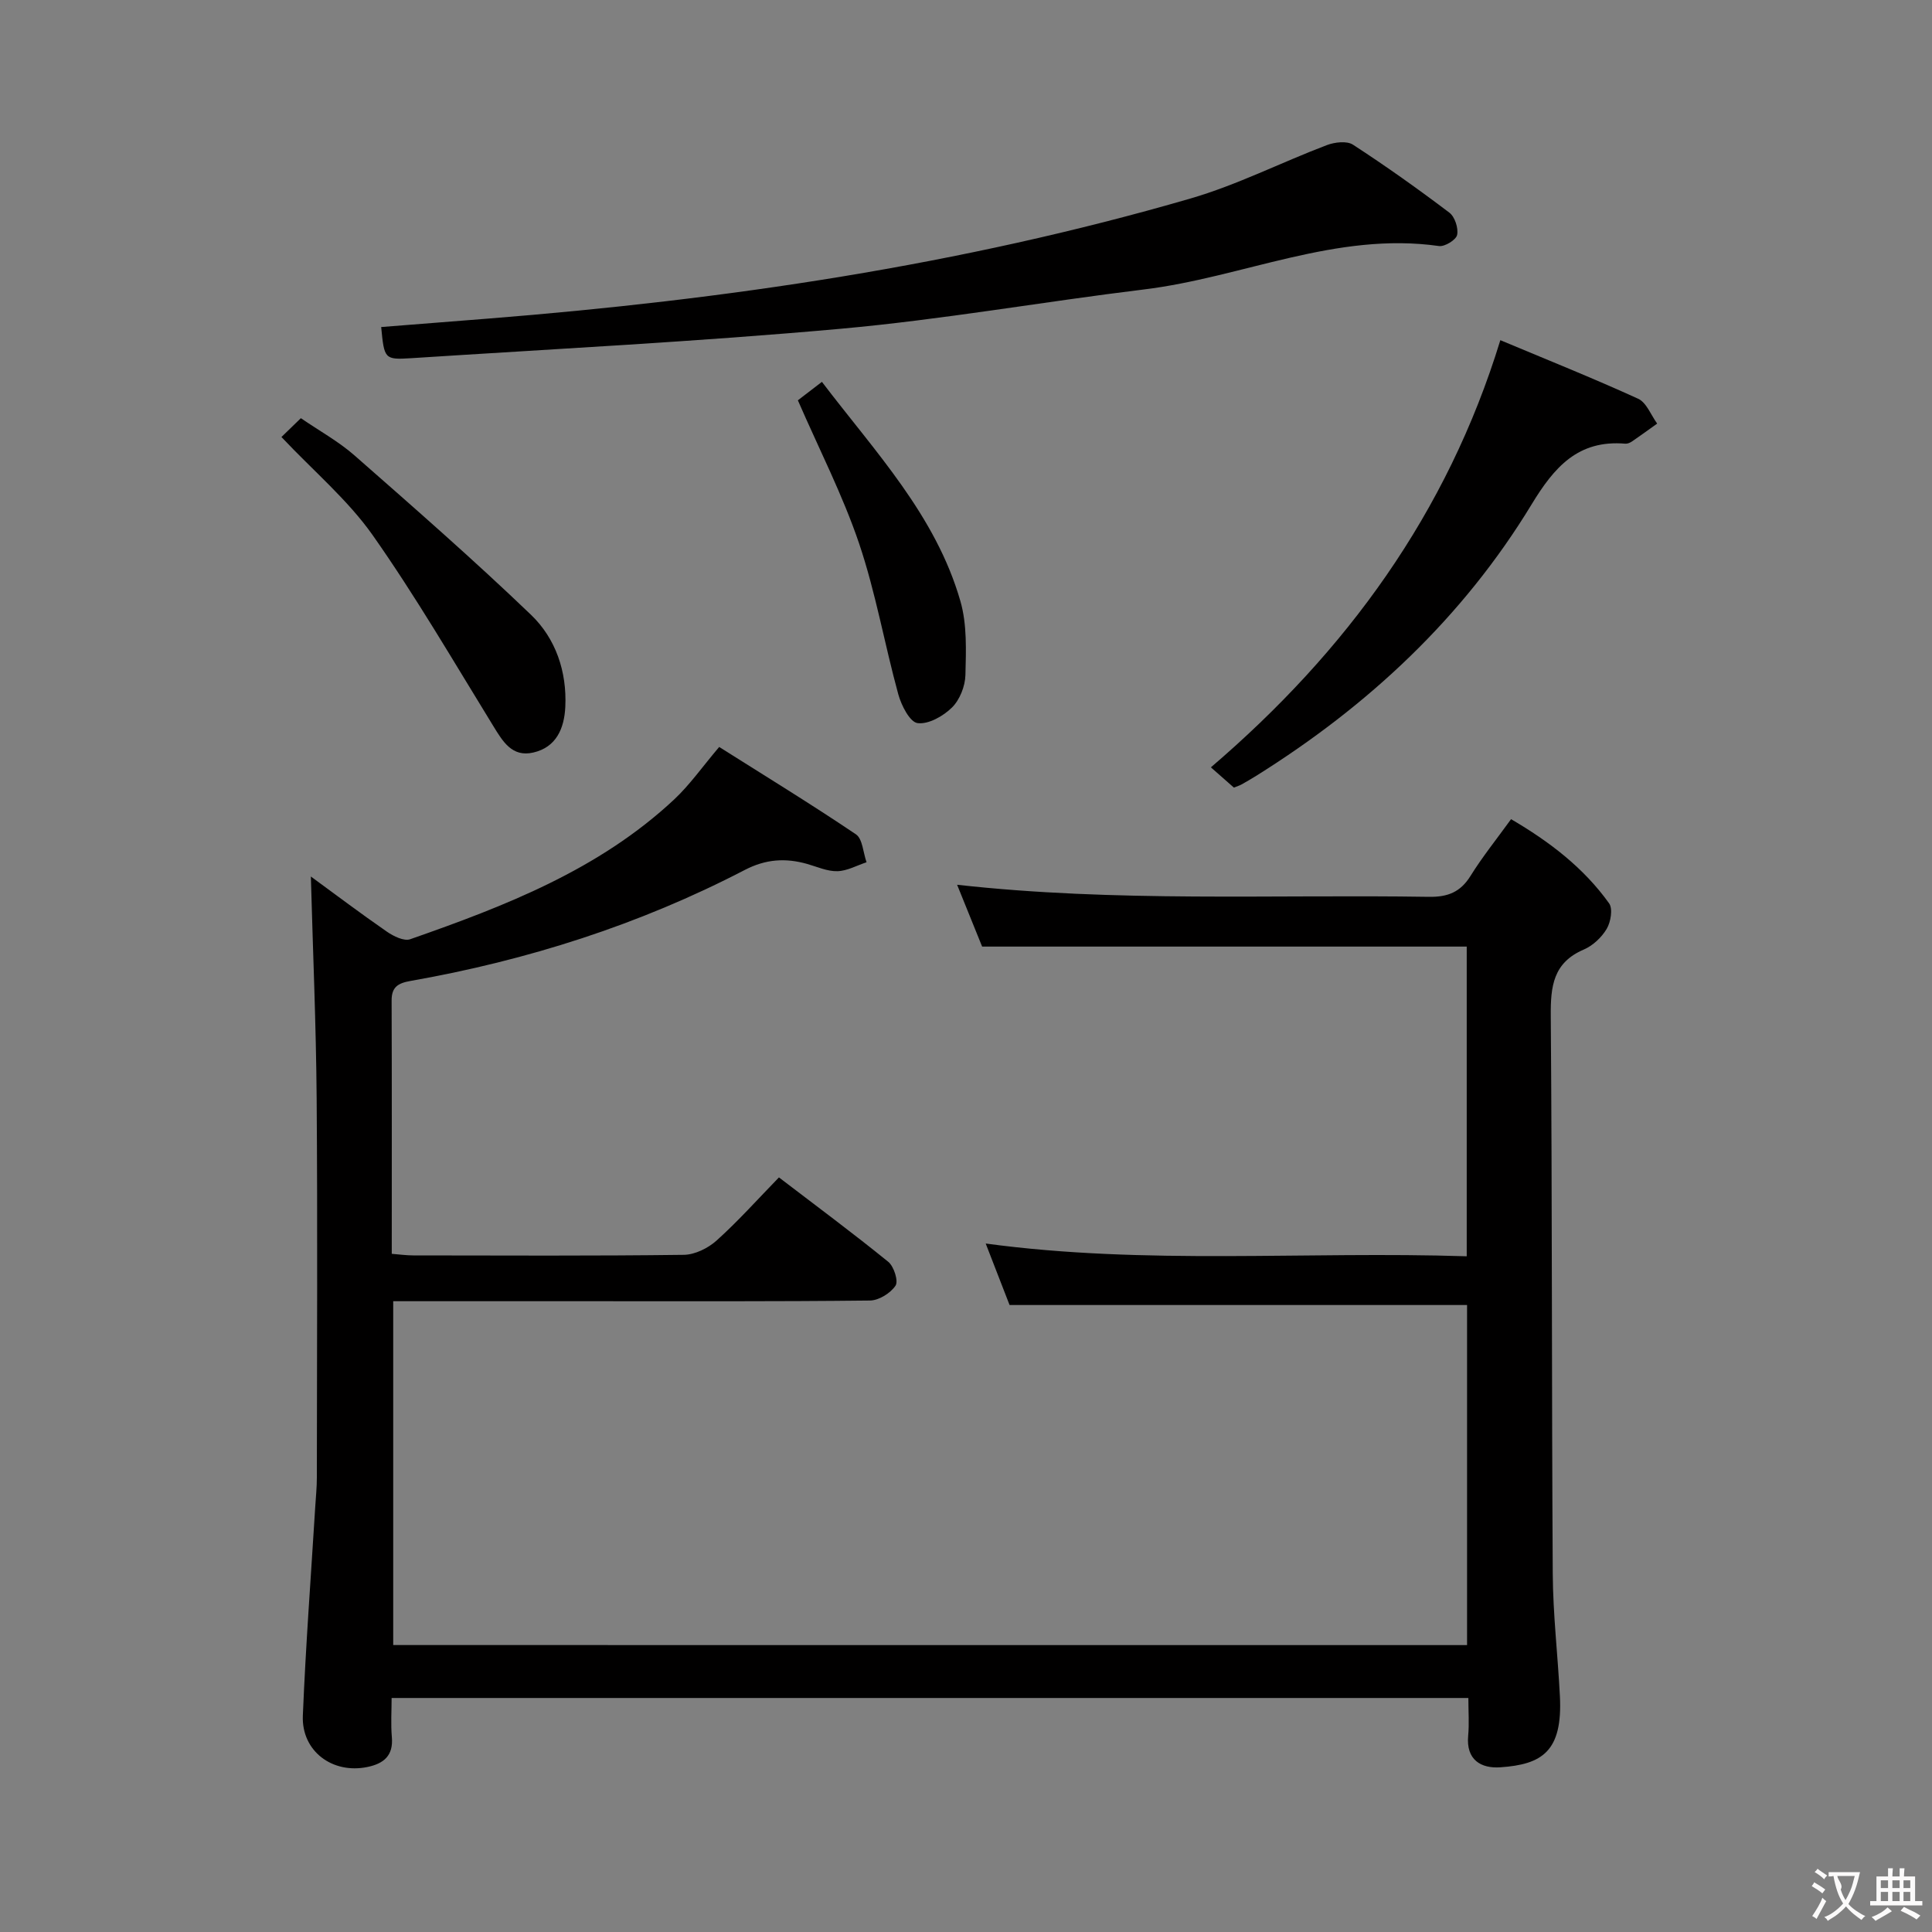 <svg enable-background="new 0 0 400 400" viewBox="0 0 400 400" xmlns="http://www.w3.org/2000/svg"><rect x="0" y="0" width="400" height="400" fill="#808080" stroke="none"/><g fill="#010000"><path d="m303.74 340.6c0-23.78 0-47.22 0-70.41-31.51 0-62.75 0-94.72 0-1.39-3.59-3.12-8.04-4.94-12.73 33.17 4.49 66.25 1.56 99.59 2.64 0-21.61 0-42.69 0-64.12-33.25 0-66.59 0-100.33 0-1.58-3.91-3.31-8.17-5.18-12.8 32.81 3.66 65.26 1.99 97.66 2.5 3.91.06 6.54-.96 8.64-4.34 2.45-3.94 5.38-7.58 8.39-11.74 7.98 4.67 15.03 10.06 20.3 17.43.8 1.13.34 3.86-.5 5.28-1.05 1.77-2.87 3.48-4.76 4.29-6.33 2.71-6.87 7.62-6.82 13.7.3 38.49.18 76.99.41 115.49.05 8.46 1.05 16.91 1.48 25.37.59 11.49-3.71 14.14-12.31 14.74-3.99.28-7.15-1.5-6.68-6.55.23-2.46.04-4.96.04-7.8-74.23 0-148.14 0-222.93 0 0 2.64-.19 5.4.05 8.12.33 3.83-1.69 5.46-5.03 6.16-7.25 1.52-13.7-3.26-13.4-10.62.59-14.44 1.68-28.85 2.57-43.28.12-1.99.33-3.97.33-5.96.02-26.17.16-52.33-.04-78.5-.12-15.39-.79-30.78-1.2-46 4.75 3.47 10.16 7.56 15.74 11.42 1.36.94 3.54 2.02 4.82 1.57 19.67-6.88 39.09-14.38 54.67-28.95 3.24-3.04 5.84-6.77 9.31-10.86 9.37 5.92 18.97 11.79 28.3 18.08 1.4.94 1.5 3.81 2.21 5.79-2.01.66-4.01 1.8-6.04 1.85-2.07.06-4.18-.91-6.25-1.5-4.48-1.27-8.59-1.01-12.93 1.25-21.83 11.34-45.03 18.72-69.23 22.98-2.55.45-3.89 1.25-3.88 4.04.06 17.32.03 34.65.03 52.45 1.61.13 3.04.33 4.46.33 18.67.02 37.33.12 56-.12 2.3-.03 5.02-1.37 6.78-2.95 4.45-4 8.46-8.49 12.92-13.08 7.75 5.92 15.32 11.54 22.63 17.47 1.18.96 2.14 3.99 1.51 4.94-1.04 1.56-3.45 3.06-5.3 3.08-19.83.22-39.66.14-59.5.14-11.17 0-22.33 0-33.5 0-1.8 0-3.6 0-5.7 0v71.19c73.93.01 147.97.01 222.33.01z"/><path d="m78.92 67.71c7.56-.6 14.8-1.16 22.04-1.74 49.25-3.91 97.97-11.06 145.51-24.87 9.67-2.81 18.79-7.47 28.25-11.06 1.62-.61 4.12-.91 5.39-.09 6.83 4.44 13.47 9.16 19.97 14.08 1.13.86 1.9 3.21 1.6 4.61-.21 1.02-2.56 2.47-3.75 2.3-21.27-3.03-40.67 6.5-61.1 8.99-20.92 2.55-41.73 6.24-62.7 8.13-29.61 2.67-59.33 4.18-89.01 6.1-5.54.35-5.56.15-6.2-6.45z"/><path d="m310.63 70.43c9.66 4.05 19.19 7.86 28.52 12.12 1.74.79 2.66 3.38 3.95 5.15-1.73 1.23-3.44 2.49-5.2 3.69-.4.27-.95.51-1.4.47-9.77-.83-14.7 4.83-19.41 12.59-14.23 23.43-33.84 41.7-57.03 56.19-.99.62-1.99 1.2-3.01 1.77-.43.24-.91.38-1.59.65-1.41-1.24-2.87-2.52-4.76-4.19 28.06-24.01 48.93-52.58 59.93-88.44z"/><path d="m58.27 90.48c1.32-1.27 2.49-2.41 4.02-3.9 3.83 2.63 7.77 4.79 11.08 7.69 12.35 10.84 24.73 21.66 36.58 33.03 5.11 4.91 7.44 11.75 7.09 19.07-.22 4.44-1.86 8.33-6.61 9.43-4.42 1.03-6.33-2.28-8.34-5.55-8.16-13.27-16.01-26.77-24.96-39.49-5.11-7.24-12.13-13.15-18.86-20.28z"/><path d="m165.19 82.88c1.08-.83 2.75-2.11 4.98-3.82 11.05 14.53 23.57 27.65 28.67 45.4 1.39 4.82 1.17 10.2 1.04 15.31-.06 2.31-1.17 5.12-2.78 6.71-1.81 1.79-4.88 3.53-7.13 3.23-1.6-.21-3.36-3.67-3.99-5.97-2.85-10.38-4.68-21.07-8.12-31.24-3.38-9.98-8.26-19.48-12.67-29.62z"/></g><path d="m377.9 391.2c-.2.3-.4.5-.6.8-.7-.6-1.4-1-2.2-1.5.2-.3.4-.5.5-.8.6.4 1.4.8 2.3 1.5zm-1.8 6.1c-.2-.2-.5-.4-.9-.6.4-.6.8-1.2 1.2-1.9s.7-1.3.9-1.9c.3.3.5.5.8.7-.7 1.3-1.4 2.6-2 3.7zm2.2-9c-.3.3-.5.5-.6.8-.6-.6-1.3-1.1-2-1.5.3-.3.5-.5.6-.7.6.5 1.3.9 2 1.4zm.3.2v-.9h2 4.5c-.3 1.3-.6 2.5-1 3.6s-.9 2.1-1.4 3c.4.5 1 1 1.6 1.4s1.2.8 1.9 1.1c-.3.2-.5.4-.8.8-.4-.3-1-.7-1.6-1.2s-1.2-1.1-1.6-1.6c-.5.6-1.1 1.1-1.7 1.6s-1.4.9-2.1 1.4c-.1-.3-.3-.5-.7-.8.6-.2 1.2-.5 1.9-1s1.4-1.1 2-1.8c-.5-.8-.9-1.6-1.2-2.5s-.6-2-.8-3.2c-.4.1-.7.1-1 .1zm2.5 2.7c.3 1 .7 1.7 1 2.2.3-.5.6-1.1 1-2s.6-1.9.9-3h-3.2-.4c.1.9 1.3 1.8.7 2.8z" fill="#fbfafa"/><path d="m396.5 388.5v1.5 3.6h1.5v.9c-.4 0-1 0-1.7 0h-7.9c-.5 0-.9 0-1.2 0v-.9h1.3v-3.5c0-.7 0-1.2 0-1.6h2.4c0-.8 0-1.4 0-1.7h1c0 .3-.1.8-.1 1.7h1.5c0-.8 0-1.4 0-1.7h1c0 .3-.1.9-.1 1.7zm-8.2 9.2c-.2-.3-.5-.5-.8-.8.8-.3 1.4-.6 1.9-.9s1-.7 1.4-1.1c.3.3.6.5.9.8-1.6 1-2.8 1.6-3.4 2zm2.6-6.8v-1.6h-1.5v1.6zm0 2.7v-1.9h-1.5v1.9zm2.4-2.7v-1.6h-1.5v1.6zm0 2.7v-1.9h-1.5v1.9zm.2 2 .7-.8c.4.2.9.5 1.6.8s1.3.7 1.8 1c-.3.3-.5.5-.8.8-.4-.3-1.5-1-3.3-1.8zm2-4.7v-1.6h-1.4v1.6zm0 2.7v-1.9h-1.4v1.9z" fill="#fbfafa"/></svg>